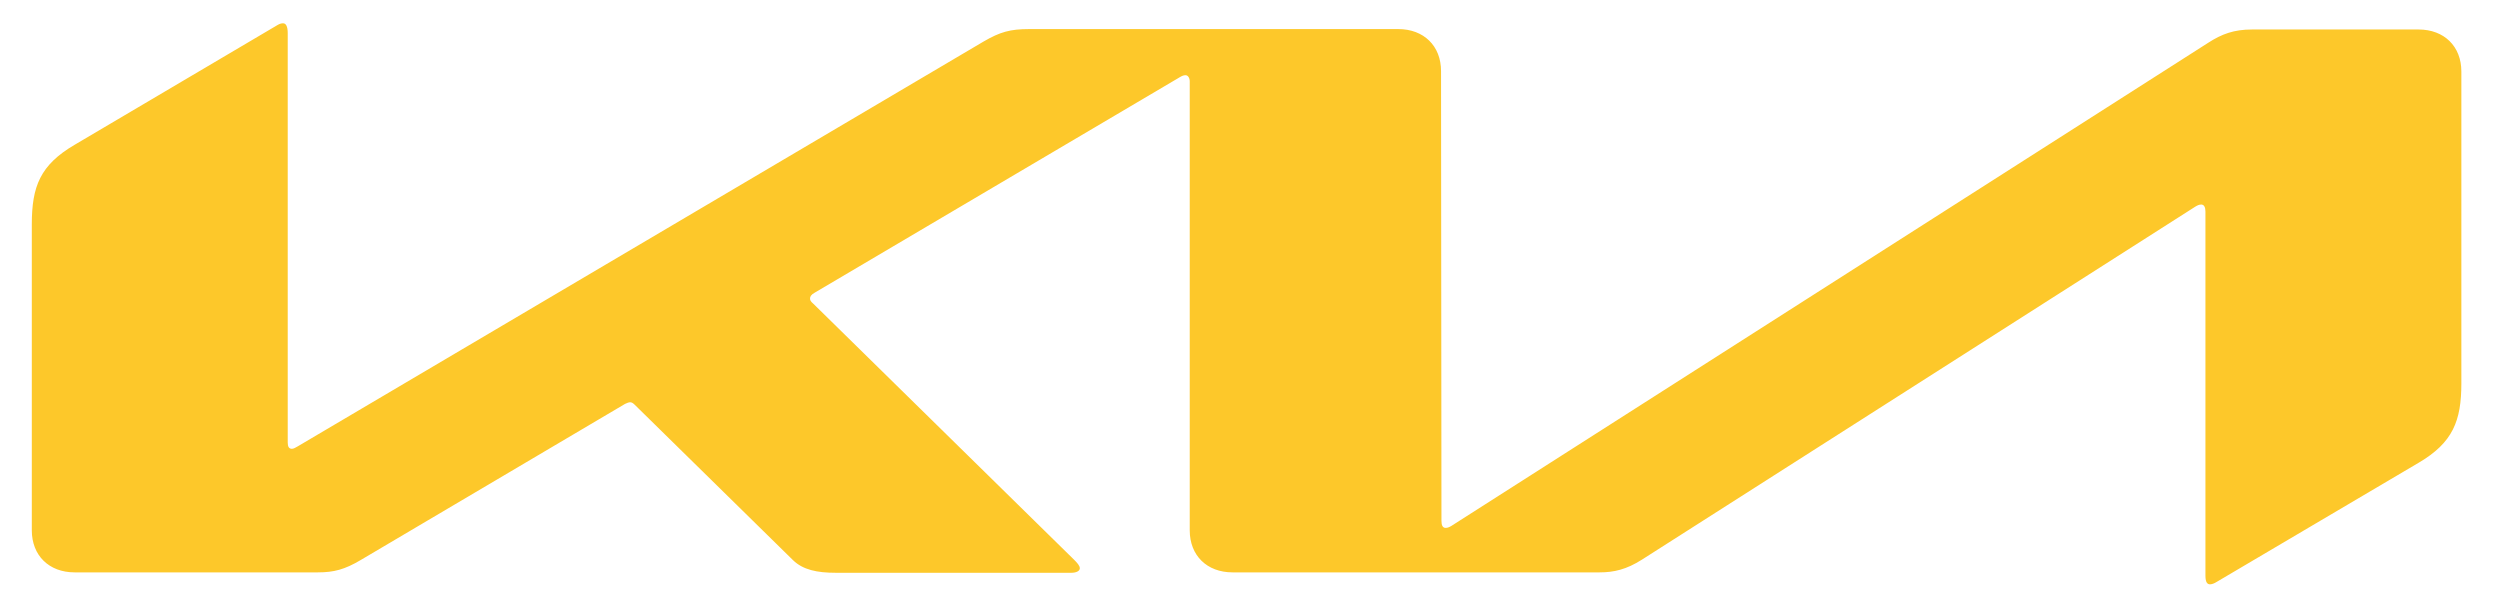 <svg width="206" height="50" viewBox="0 0 206 50" fill="none" xmlns="http://www.w3.org/2000/svg">
<path d="M118.776 42.921C118.776 43.294 118.88 43.498 119.122 43.498C119.295 43.498 119.433 43.43 119.606 43.328L181.97 3.516C183.076 2.803 184.079 2.43 185.565 2.43H199.29C201.399 2.43 202.816 3.821 202.816 5.891V31.584C202.816 34.673 202.124 36.472 199.29 38.135L182.662 47.944C182.454 48.08 182.247 48.148 182.108 48.148C181.901 48.148 181.728 48.012 181.728 47.435V17.431C181.728 17.092 181.624 16.854 181.382 16.854C181.21 16.854 181.071 16.922 180.899 17.024L135.301 46.111C134.022 46.926 132.984 47.163 131.809 47.163H101.56C99.452 47.163 98.034 45.772 98.034 43.701V6.706C98.034 6.435 97.896 6.197 97.689 6.197C97.516 6.197 97.377 6.265 97.205 6.367L67.129 24.118C66.818 24.287 66.748 24.457 66.748 24.593C66.748 24.729 66.783 24.83 67.025 25.034L88.493 46.111C88.769 46.383 88.977 46.62 88.977 46.824C88.977 47.061 88.666 47.197 88.285 47.197H68.857C67.336 47.197 66.161 46.96 65.331 46.145L52.298 33.349C52.16 33.214 52.056 33.146 51.918 33.146C51.814 33.146 51.641 33.214 51.503 33.282L29.724 46.145C28.41 46.926 27.512 47.163 26.198 47.163H6.147C4.038 47.163 2.621 45.772 2.621 43.701V18.483C2.621 15.361 3.312 13.596 6.147 11.933L22.879 2.056C23.052 1.954 23.19 1.92 23.328 1.92C23.57 1.92 23.709 2.192 23.709 2.735V36.472C23.709 36.811 23.812 36.981 24.055 36.981C24.193 36.981 24.366 36.879 24.538 36.777L81.06 3.414C82.409 2.633 83.238 2.396 84.794 2.396H115.216C117.324 2.396 118.742 3.787 118.742 5.858L118.776 42.921Z" fill="#fdc82a"/>
</svg>
